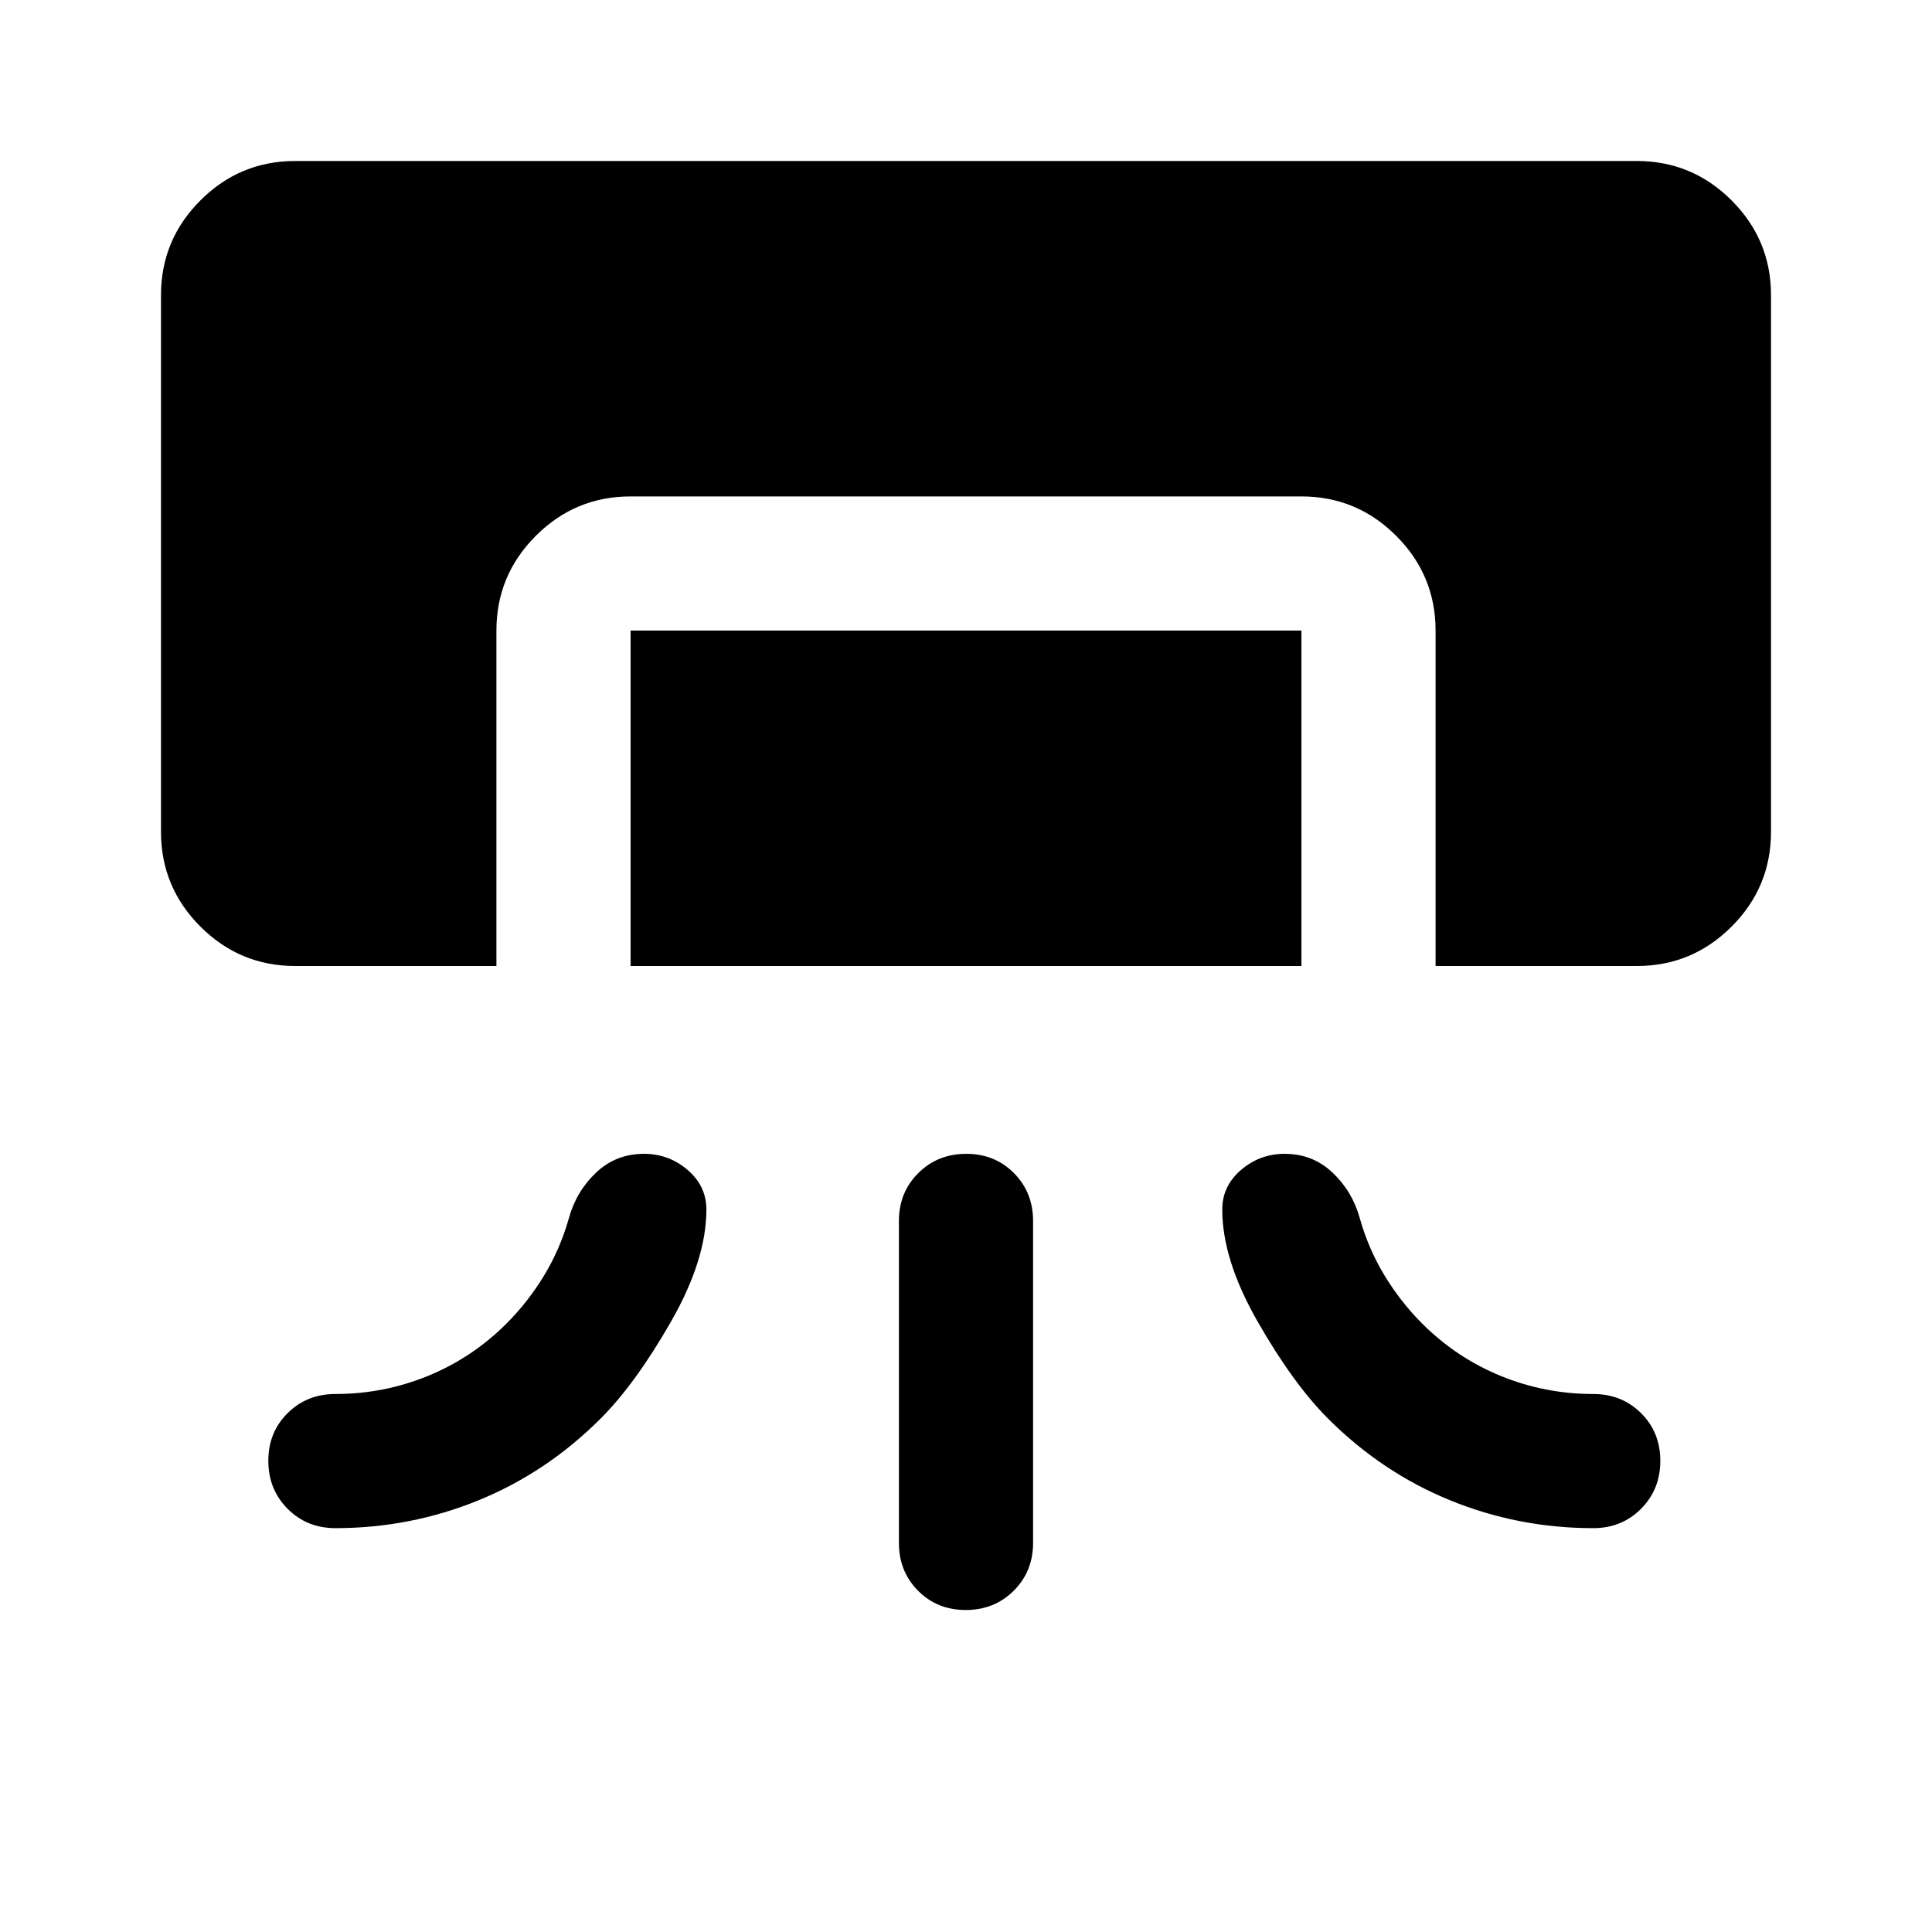 <svg xmlns="http://www.w3.org/2000/svg" height="40" viewBox="0 -960 960 960" width="40"><path d="M146.67-480q-27.5 0-47.09-19.58Q80-519.17 80-546.67v-266.66q0-27.5 19.58-47.09Q119.17-880 146.67-880h666.66q27.5 0 47.09 19.58Q880-840.83 880-813.33v266.66q0 27.5-19.58 47.09Q840.83-480 813.33-480h-100v-166.67q0-27.5-19.58-47.08t-47.08-19.58H313.33q-27.5 0-47.08 19.58t-19.58 47.08V-480h-100Zm166.66 0v-166.67h333.34V-480H313.33Zm133.34 286.67v-160q0-14.17 9.61-23.75 9.62-9.59 23.84-9.59 14.21 0 23.71 9.59 9.5 9.58 9.5 23.75v160q0 14.16-9.61 23.75-9.62 9.58-23.84 9.58-14.21 0-23.71-9.58-9.5-9.59-9.5-23.75Zm-280-7.34q-14.17 0-23.75-9.61-9.59-9.62-9.59-23.84 0-14.21 9.59-23.71 9.58-9.5 23.75-9.5 24 0 46-9t39-26q10.66-10.67 18.66-23.84 8-13.16 12.34-28.5 3.66-13.33 13.52-22.66 9.86-9.34 23.82-9.34 12.32 0 21.66 8 9.33 8 9.33 19.67 0 25.04-17.67 55.85-17.66 30.82-34.88 48.03-26.78 26.79-60.7 40.62-33.92 13.83-71.08 13.83Zm625 0q14.16 0 23.75-9.61 9.58-9.62 9.58-23.84 0-14.21-9.58-23.71-9.59-9.5-23.75-9.5-24 0-46-9t-39-26Q696-313 688-326.17q-8-13.16-12.33-28.5Q672-368 662.14-377.33q-9.85-9.34-23.82-9.34-12.32 0-21.65 8-9.34 8-9.34 19.67 0 25.04 17.67 55.85 17.67 30.82 34.88 48.03 26.79 26.79 60.7 40.62 33.92 13.83 71.09 13.83Z"/></svg>